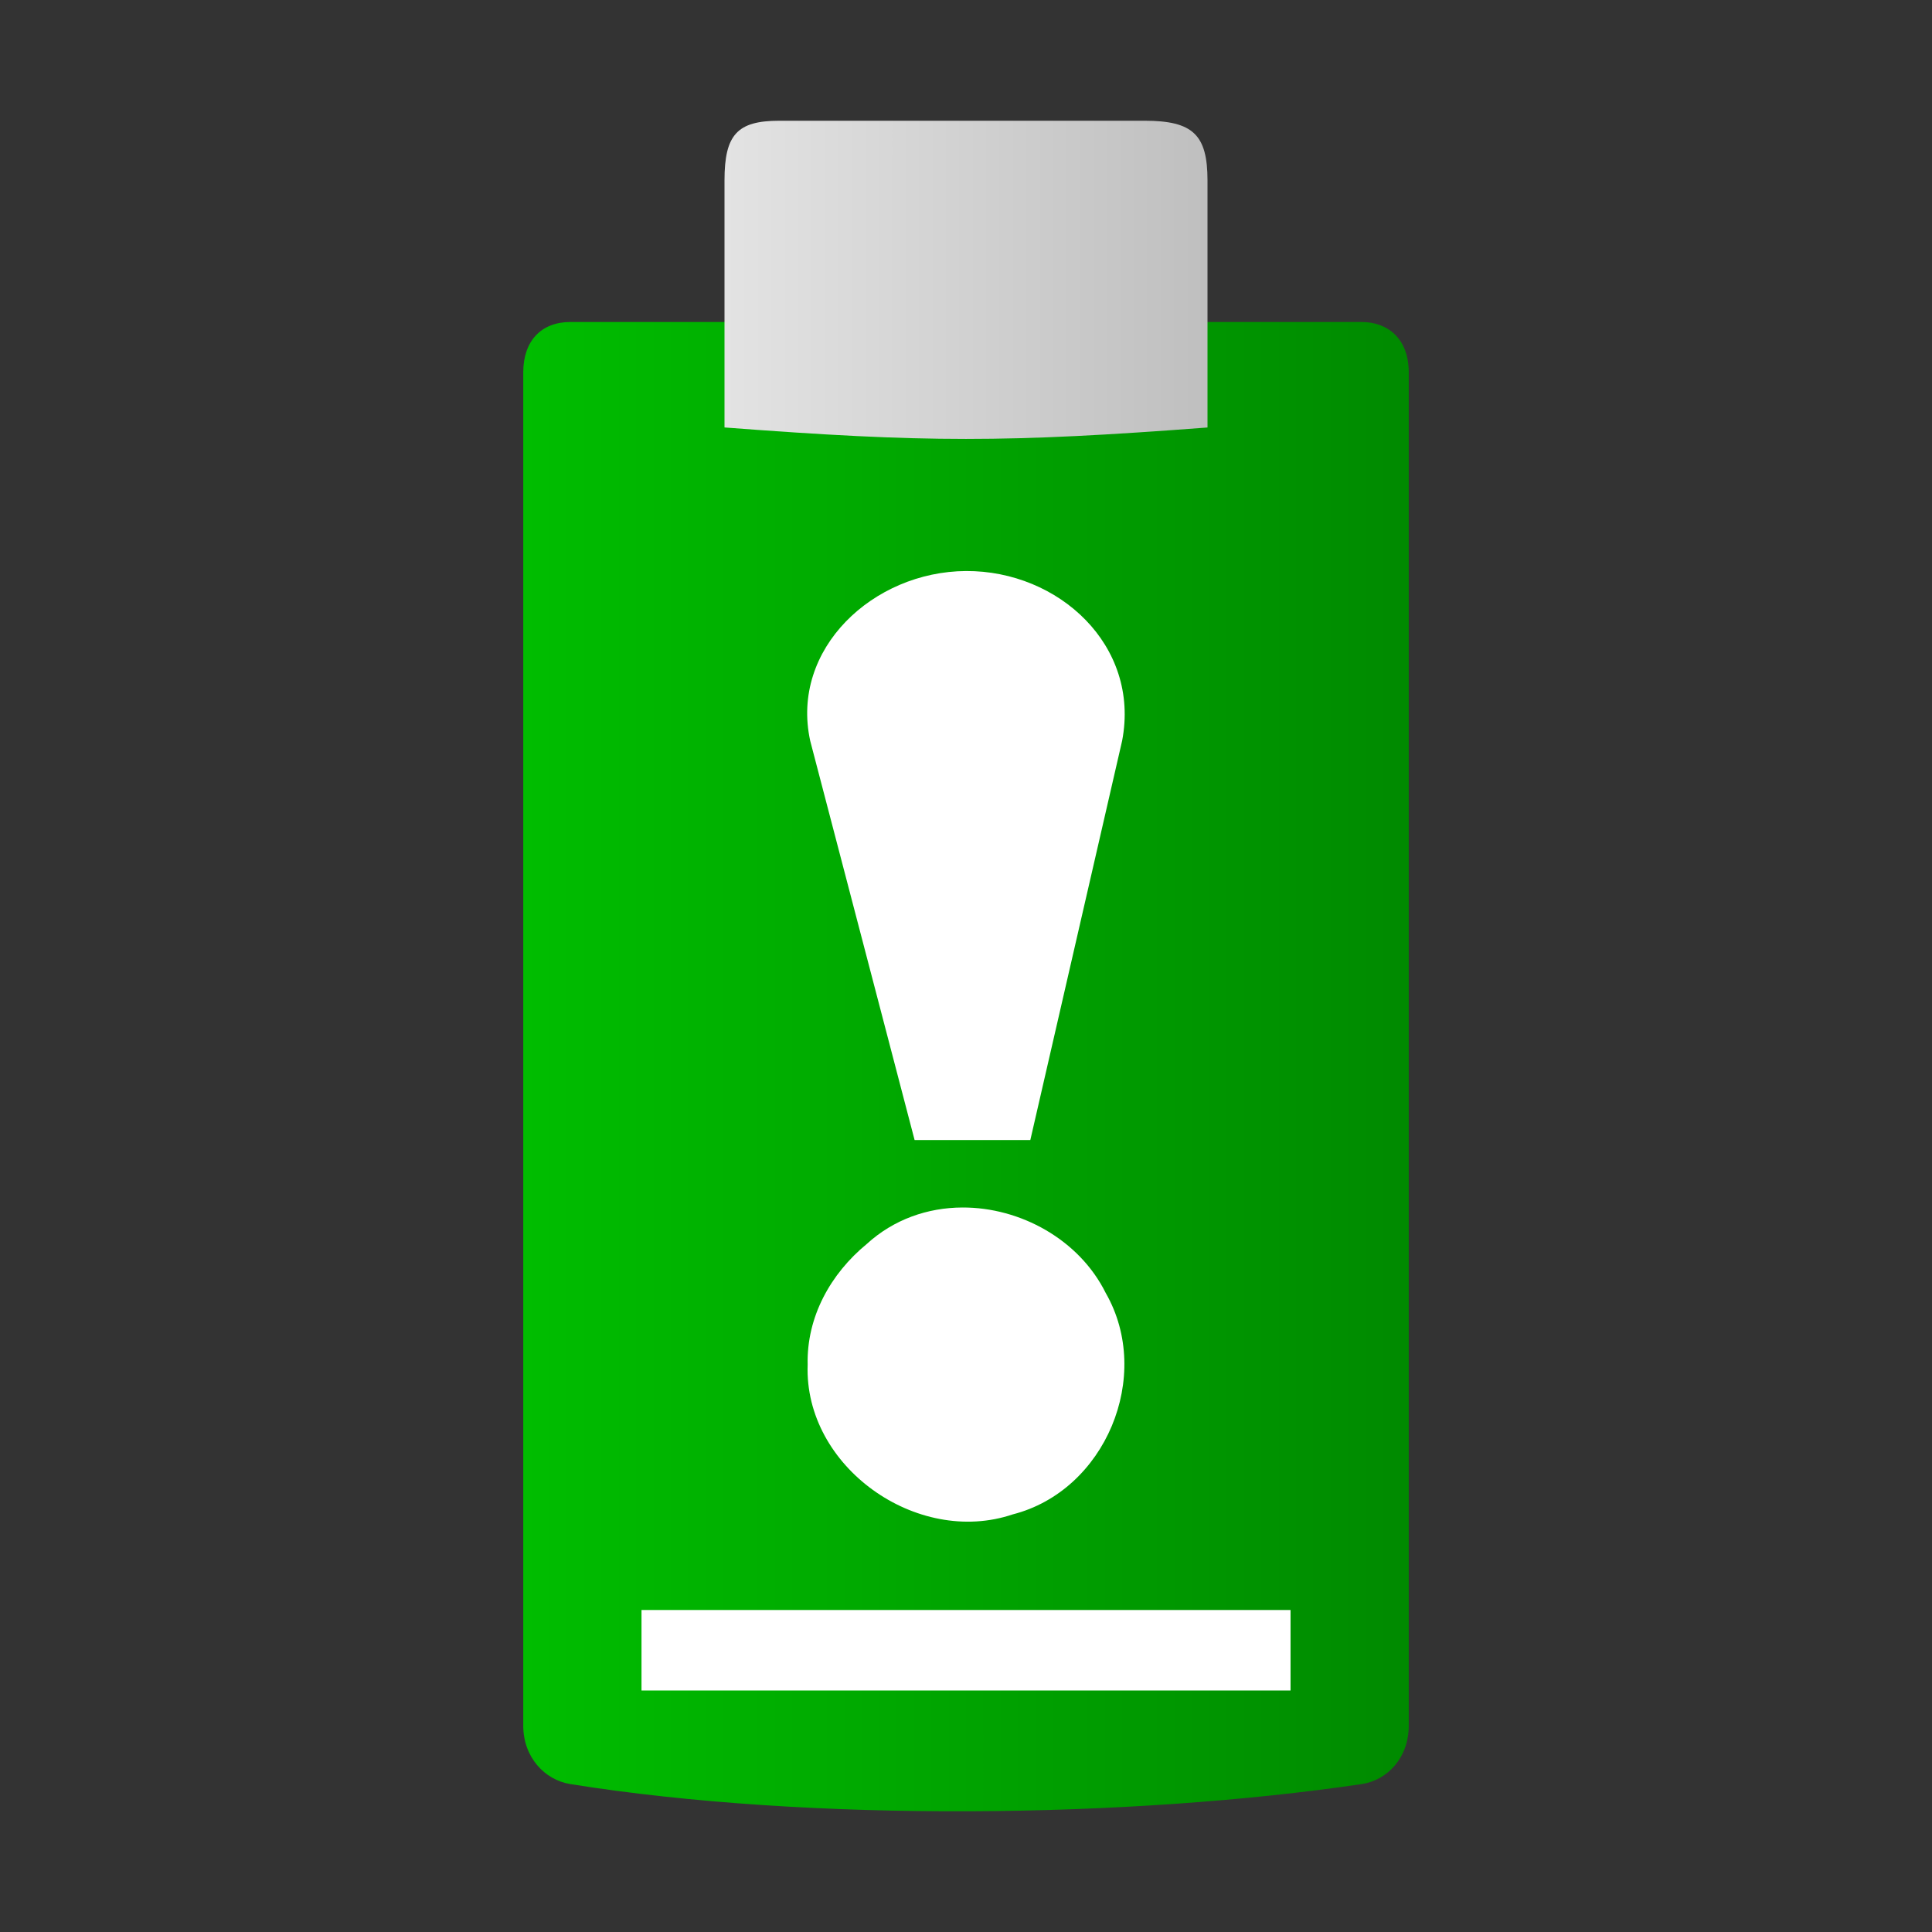 <svg width="48" version="1.1" xmlns="http://www.w3.org/2000/svg" height="48" xmlns:xlink="http://www.w3.org/1999/xlink">
<rect width="100%" height="100%" fill="#333333" stroke="none"/>
<defs>
<linearGradient id="linearGradient3">
<stop offset="0" style="stop-color:#e3e3e3"/>
<stop offset="1" style="stop-color:#bfbfbf"/>
</linearGradient>
<linearGradient id="linearGradient1">
<stop offset="0" style="stop-color:#00bd00"/>
<stop offset="1" style="stop-color:#008a00"/>
</linearGradient>
<linearGradient xlink:href="#linearGradient3" id="linearGradient4" y1="6.953" x1="18" y2="6.953" x2="30" gradientUnits="userSpaceOnUse"/>
<linearGradient xlink:href="#linearGradient1" id="linearGradient2" y1="26.5" x1="13" y2="26.5" x2="35" gradientUnits="userSpaceOnUse"/>
</defs>
<path style="fill:url(#linearGradient2)" d="m 14.17,8 c -0.725,0 -1.17,0.473 -1.17,1.252 v 33.621 c 0,0.785 0.533,1.35 1.17,1.452 5.971,0.955 13.943,0.846 19.66,0 0.638,-0.094 1.17,-0.654 1.17,-1.452 v -33.621 c 0,-0.842 -0.525,-1.252 -1.17,-1.252 Z "/>
<path style="fill:url(#linearGradient4)" d="m 28.443,3 c 1.199,0 1.557,0.352 1.557,1.482 v 6.139 C 25,11 23,11 18,10.62 V 4.481 c 0,-1.141 0.322,-1.481 1.361,-1.481 z"/>
<g style="fill:#fff">
<rect width="16.125" x="15.938" y="40" height="2" style="fill-rule:evenodd"/>
<path d="m 24,14.187 c 2.302,-0.012 4.332,1.851 3.879,4.217 l -2.281,9.92 h -2.875 l -2.594,-9.92 C 19.631,16.118 21.698,14.199 24,14.187 Z"/>
<path d="m 23.91,30 c 1.437,-0.006 2.902,0.794 3.562,2.125 1.181,2.059 -0.008,4.912 -2.312,5.5 -2.38,0.803 -5.186,-1.186 -5.094,-3.719 -0.029,-1.183 0.567,-2.259 1.469,-3 0.669,-0.611 1.513,-0.903 2.375,-0.906 z"/>
</g>
</svg>
